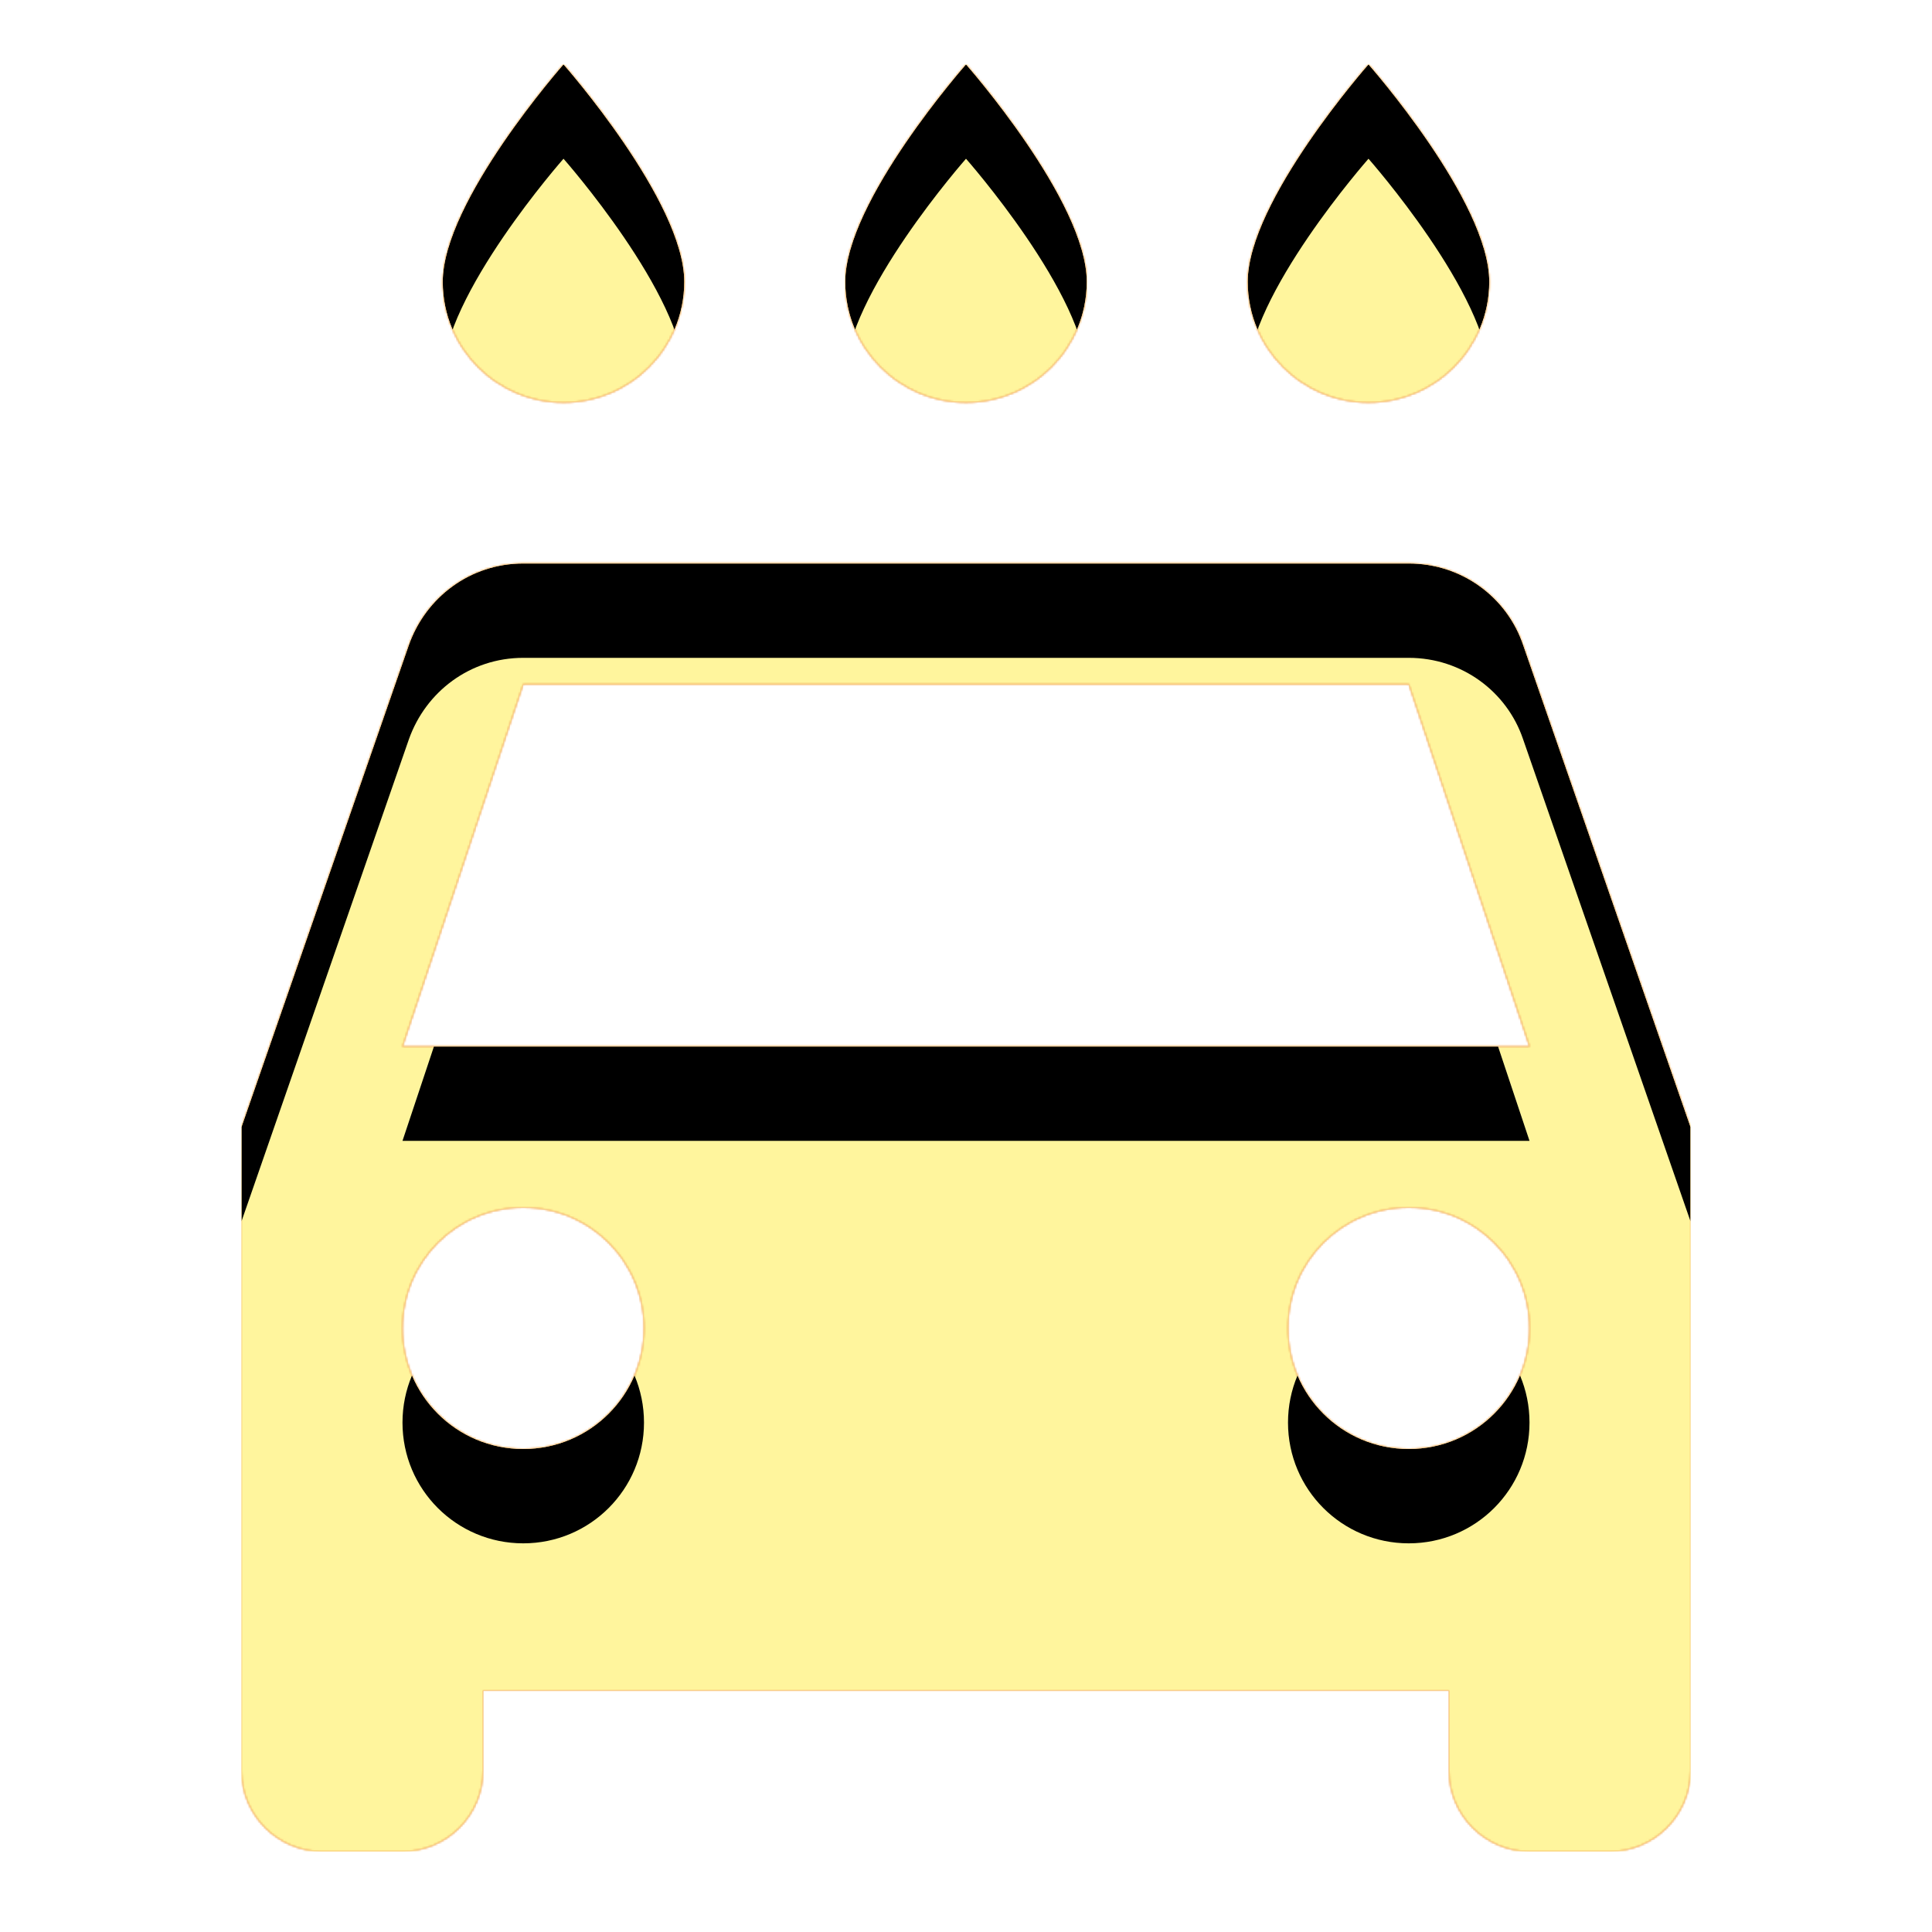 <svg version="1.1" xmlns="http://www.w3.org/2000/svg" xmlns:xlink="http://www.w3.org/1999/xlink" viewBox="0,0,1024,1024">
	<!-- Color names: teamapps-color-1, teamapps-color-2, teamapps-color-3 -->
	<desc>local_car_wash icon - Licensed under Apache License v2.0 (http://www.apache.org/licenses/LICENSE-2.0) - Created with Iconfu.com - Derivative work of Material icons (Copyright Google Inc.)</desc>
	<defs>
		<clipPath id="clip-iwaTROEU">
			<path d="M896,597.33v341.34c0,23.47 -19.2,42.66 -42.67,42.66h-42.66c-23.47,0 -42.67,-19.19 -42.67,-42.66v-42.67h-512v42.67c0,23.47 -19.2,42.66 -42.67,42.66h-42.66c-23.47,0 -42.67,-19.19 -42.67,-42.66v-341.34l88.75,-255.57c8.96,-25.17 32.42,-43.09 60.58,-43.09h469.34c28.16,0 52.05,17.92 60.58,43.09zM810.67,554.67l-64,-192h-469.34l-64,192zM661.33,149.33c0,-42.67 64,-115.2 64,-115.2c0,0 64,72.53 64,115.2c0,35.41 -28.59,64 -64,64c-35.41,0 -64,-28.59 -64,-64zM448,149.33c0,-42.67 64,-115.2 64,-115.2c0,0 64,72.53 64,115.2c0,35.41 -28.59,64 -64,64c-35.41,0 -64,-28.59 -64,-64zM234.67,149.33c0,-42.67 64,-115.2 64,-115.2c0,0 64,72.53 64,115.2c0,35.41 -28.59,64 -64,64c-35.41,0 -64,-28.59 -64,-64zM341.33,704c0,-35.41 -28.59,-64 -64,-64c-35.41,0 -64,28.59 -64,64c0,35.41 28.59,64 64,64c35.41,0 64,-28.59 64,-64zM810.67,704c0,-35.41 -28.59,-64 -64,-64c-35.41,0 -64,28.59 -64,64c0,35.41 28.59,64 64,64c35.41,0 64,-28.59 64,-64z"/>
		</clipPath>
		<radialGradient cx="0" cy="0" r="1448.15" id="color-sbzsywar" gradientUnits="userSpaceOnUse">
			<stop offset="0.07" stop-color="#ffffff"/>
			<stop offset="0.75" stop-color="#000000"/>
		</radialGradient>
		<linearGradient x1="0" y1="1024" x2="1024" y2="0" id="color-tYqEXR41" gradientUnits="userSpaceOnUse">
			<stop offset="0.2" stop-color="#000000"/>
			<stop offset="0.8" stop-color="#ffffff"/>
		</linearGradient>
		<filter id="filter-IbPT2WzH" x="0%" y="0%" width="100%" height="100%" color-interpolation-filters="sRGB">
			<feColorMatrix values="1 0 0 0 0 0 1 0 0 0 0 0 1 0 0 0 0 0 0.05 0" in="SourceGraphic"/>
			<feOffset dy="20"/>
			<feGaussianBlur stdDeviation="11" result="blur0"/>
			<feColorMatrix values="1 0 0 0 0 0 1 0 0 0 0 0 1 0 0 0 0 0 0.07 0" in="SourceGraphic"/>
			<feOffset dy="30"/>
			<feGaussianBlur stdDeviation="20" result="blur1"/>
			<feMerge>
				<feMergeNode in="blur0"/>
				<feMergeNode in="blur1"/>
			</feMerge>
		</filter>
		<filter id="filter-Jsvynyas" color-interpolation-filters="sRGB">
			<feOffset/>
		</filter>
		<mask id="mask-5XB36fSG">
			<rect fill="url(#color-tYqEXR41)" x="128" y="34.13" width="768" height="947.2"/>
		</mask>
		<mask id="mask-PEvMdsHb">
			<path d="M896,597.33v341.34c0,23.47 -19.2,42.66 -42.67,42.66h-42.66c-23.47,0 -42.67,-19.19 -42.67,-42.66v-42.67h-512v42.67c0,23.47 -19.2,42.66 -42.67,42.66h-42.66c-23.47,0 -42.67,-19.19 -42.67,-42.66v-341.34l88.75,-255.57c8.96,-25.17 32.42,-43.09 60.58,-43.09h469.34c28.16,0 52.05,17.92 60.58,43.09zM810.67,554.67l-64,-192h-469.34l-64,192zM661.33,149.33c0,-42.67 64,-115.2 64,-115.2c0,0 64,72.53 64,115.2c0,35.41 -28.59,64 -64,64c-35.41,0 -64,-28.59 -64,-64zM448,149.33c0,-42.67 64,-115.2 64,-115.2c0,0 64,72.53 64,115.2c0,35.41 -28.59,64 -64,64c-35.41,0 -64,-28.59 -64,-64zM234.67,149.33c0,-42.67 64,-115.2 64,-115.2c0,0 64,72.53 64,115.2c0,35.41 -28.59,64 -64,64c-35.41,0 -64,-28.59 -64,-64zM341.33,704c0,-35.41 -28.59,-64 -64,-64c-35.41,0 -64,28.59 -64,64c0,35.41 28.59,64 64,64c35.41,0 64,-28.59 64,-64zM810.67,704c0,-35.41 -28.59,-64 -64,-64c-35.41,0 -64,28.59 -64,64c0,35.41 28.59,64 64,64c35.41,0 64,-28.59 64,-64z" fill="url(#color-sbzsywar)"/>
		</mask>
		<mask id="mask-VJ8oIrvw">
			<path d="M896,597.33v341.34c0,23.47 -19.2,42.66 -42.67,42.66h-42.66c-23.47,0 -42.67,-19.19 -42.67,-42.66v-42.67h-512v42.67c0,23.47 -19.2,42.66 -42.67,42.66h-42.66c-23.47,0 -42.67,-19.19 -42.67,-42.66v-341.34l88.75,-255.57c8.96,-25.17 32.42,-43.09 60.58,-43.09h469.34c28.16,0 52.05,17.92 60.58,43.09zM810.67,554.67l-64,-192h-469.34l-64,192zM661.33,149.33c0,-42.67 64,-115.2 64,-115.2c0,0 64,72.53 64,115.2c0,35.41 -28.59,64 -64,64c-35.41,0 -64,-28.59 -64,-64zM448,149.33c0,-42.67 64,-115.2 64,-115.2c0,0 64,72.53 64,115.2c0,35.41 -28.59,64 -64,64c-35.41,0 -64,-28.59 -64,-64zM234.67,149.33c0,-42.67 64,-115.2 64,-115.2c0,0 64,72.53 64,115.2c0,35.41 -28.59,64 -64,64c-35.41,0 -64,-28.59 -64,-64zM341.33,704c0,-35.41 -28.59,-64 -64,-64c-35.41,0 -64,28.59 -64,64c0,35.41 28.59,64 64,64c35.41,0 64,-28.59 64,-64zM810.67,704c0,-35.41 -28.59,-64 -64,-64c-35.41,0 -64,28.59 -64,64c0,35.41 28.59,64 64,64c35.41,0 64,-28.59 64,-64z" fill="#ffffff"/>
		</mask>
	</defs>
	<g fill="none" fill-rule="nonzero" style="mix-blend-mode: normal">
		<g mask="url(#mask-VJ8oIrvw)">
			<g color="#ffc107" class="teamapps-color-2">
				<rect x="128" y="34.13" width="768" height="947.2" fill="currentColor"/>
			</g>
			<g color="#e65100" class="teamapps-color-3" mask="url(#mask-5XB36fSG)">
				<rect x="128" y="34.13" width="768" height="947.2" fill="currentColor"/>
			</g>
		</g>
		<g filter="url(#filter-Jsvynyas)" mask="url(#mask-PEvMdsHb)">
			<g color="#fff59d" class="teamapps-color-1">
				<rect x="128" y="34.13" width="768" height="947.2" fill="currentColor"/>
			</g>
		</g>
		<g clip-path="url(#clip-iwaTROEU)">
			<path d="M35,1024.33v-1133.2h954v1133.2zM807.25,341.76c-8.53,-25.17 -32.42,-43.09 -60.58,-43.09h-469.34c-28.16,0 -51.62,17.92 -60.58,43.09l-88.75,255.57v341.34c0,23.47 19.2,42.66 42.67,42.66h42.66c23.47,0 42.67,-19.19 42.67,-42.66v-42.67h512v42.67c0,23.47 19.2,42.66 42.67,42.66h42.66c23.47,0 42.67,-19.19 42.67,-42.66v-341.34zM213.33,554.67l64,-192h469.34l64,192zM725.33,213.33c35.41,0 64,-28.59 64,-64c0,-42.67 -64,-115.2 -64,-115.2c0,0 -64,72.53 -64,115.2c0,35.41 28.59,64 64,64zM512,213.33c35.41,0 64,-28.59 64,-64c0,-42.67 -64,-115.2 -64,-115.2c0,0 -64,72.53 -64,115.2c0,35.41 28.59,64 64,64zM298.67,213.33c35.41,0 64,-28.59 64,-64c0,-42.67 -64,-115.2 -64,-115.2c0,0 -64,72.53 -64,115.2c0,35.41 28.59,64 64,64zM277.33,768c-35.41,0 -64,-28.59 -64,-64c0,-35.41 28.59,-64 64,-64c35.41,0 64,28.59 64,64c0,35.41 -28.59,64 -64,64zM746.67,768c-35.41,0 -64,-28.59 -64,-64c0,-35.41 28.59,-64 64,-64c35.41,0 64,28.59 64,64c0,35.41 -28.59,64 -64,64z" fill="#000000" filter="url(#filter-IbPT2WzH)"/>
		</g>
	</g>
</svg>